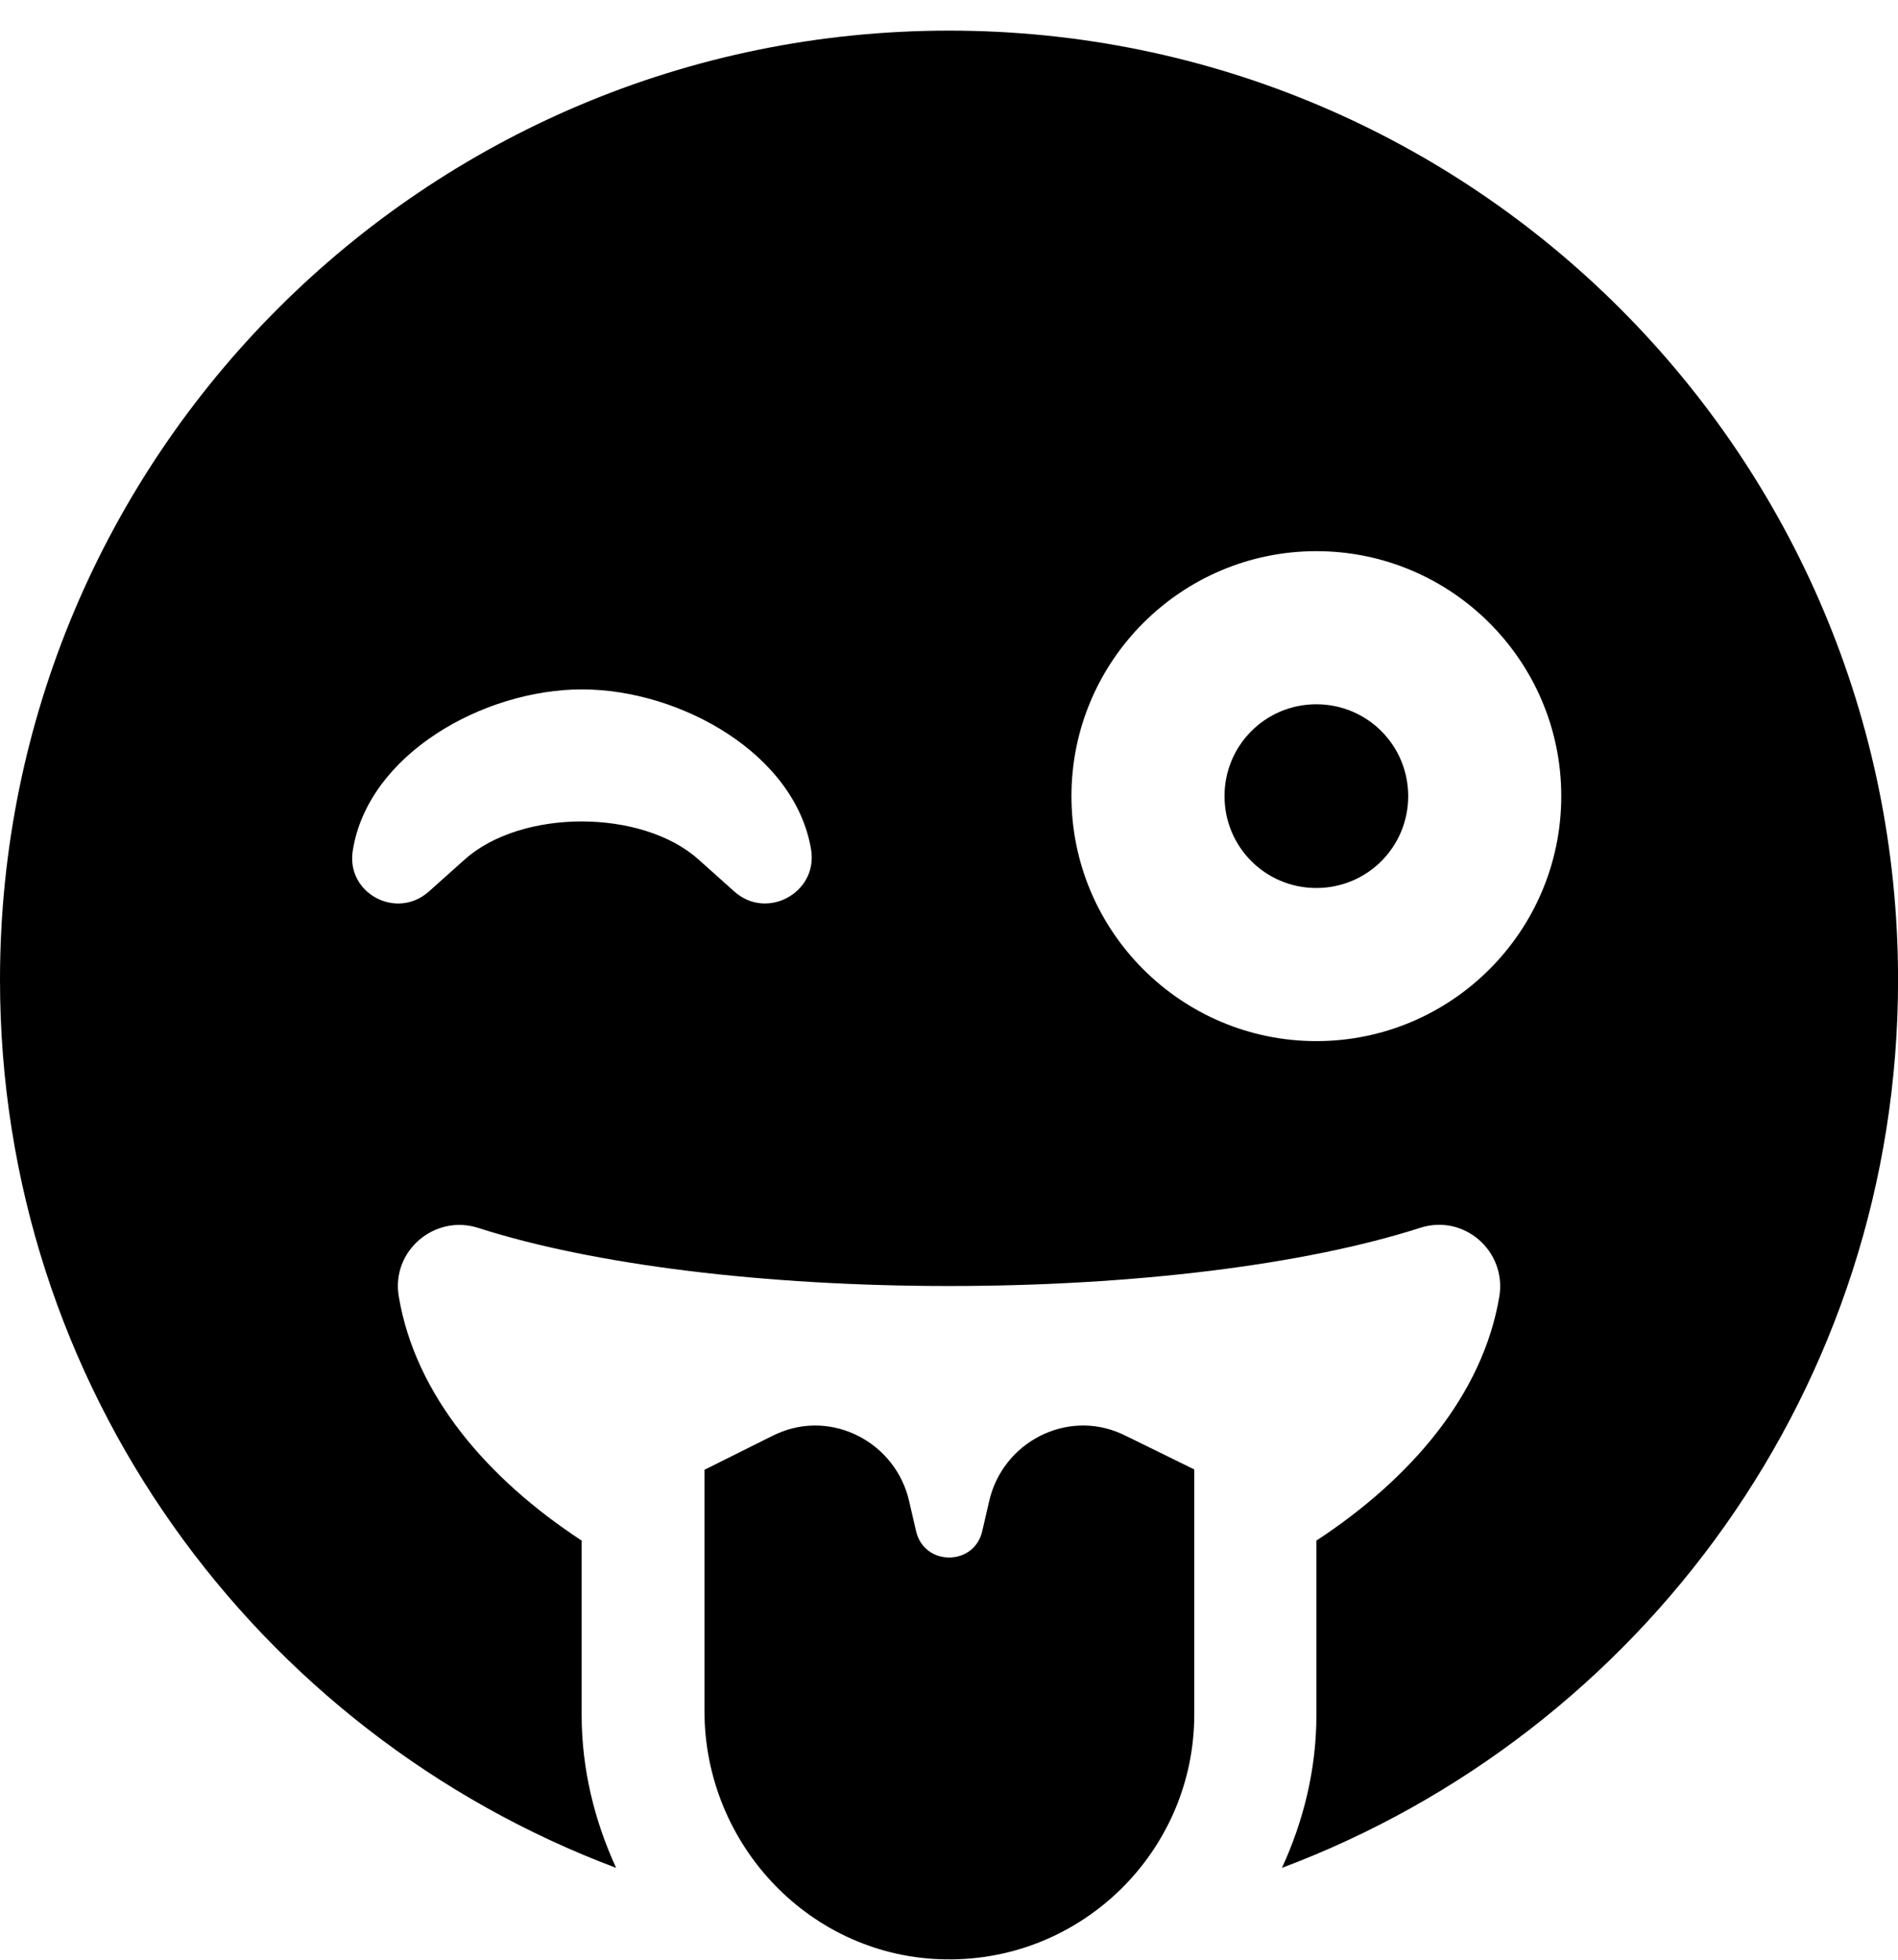 <!-- Generated by IcoMoon.io -->
<svg version="1.1" xmlns="http://www.w3.org/2000/svg" width="31" height="32" viewBox="0 0 31 32">
<title>grin-tongue-wink</title>
<path d="M21.5 11.5c-0.831 0-1.5 0.669-1.5 1.5s0.669 1.5 1.5 1.5 1.5-0.669 1.5-1.5-0.669-1.5-1.5-1.5zM15.5 0.5c-8.563 0-15.5 6.938-15.5 15.5 0 6.644 4.188 12.294 10.063 14.5-0.35-0.762-0.563-1.606-0.563-2.5v-2.844c-1.544-1.012-2.719-2.381-2.987-3.988-0.125-0.738 0.581-1.344 1.294-1.119 1.887 0.606 4.694 0.95 7.694 0.95s5.806-0.344 7.694-0.95c0.719-0.231 1.413 0.381 1.294 1.119-0.269 1.606-1.444 2.975-2.988 3.988v2.844c0 0.894-0.212 1.738-0.563 2.5 5.875-2.206 10.063-7.856 10.063-14.5 0-8.563-6.938-15.5-15.5-15.5zM12 14.563l-0.594-0.531c-0.925-0.825-2.887-0.825-3.813 0l-0.594 0.531c-0.531 0.463-1.35 0.019-1.237-0.675 0.25-1.575 2.138-2.631 3.744-2.631s3.494 1.056 3.744 2.631c0.1 0.694-0.725 1.137-1.25 0.675zM21.5 17c-2.206 0-4-1.794-4-4s1.794-4 4-4 4 1.794 4 4-1.794 4-4 4zM18.319 23.413c-0.9-0.406-1.944 0.137-2.163 1.1l-0.113 0.488c-0.131 0.575-0.95 0.575-1.081 0l-0.113-0.488c-0.219-0.962-1.262-1.506-2.162-1.1-0.056 0.025 0.019-0.012-1.181 0.587v3.938c0 2.2 1.75 4.031 3.944 4.056 2.231 0.031 4.056-1.775 4.056-4v-4c-1.219-0.6-1.137-0.556-1.188-0.581z"></path>
</svg>
